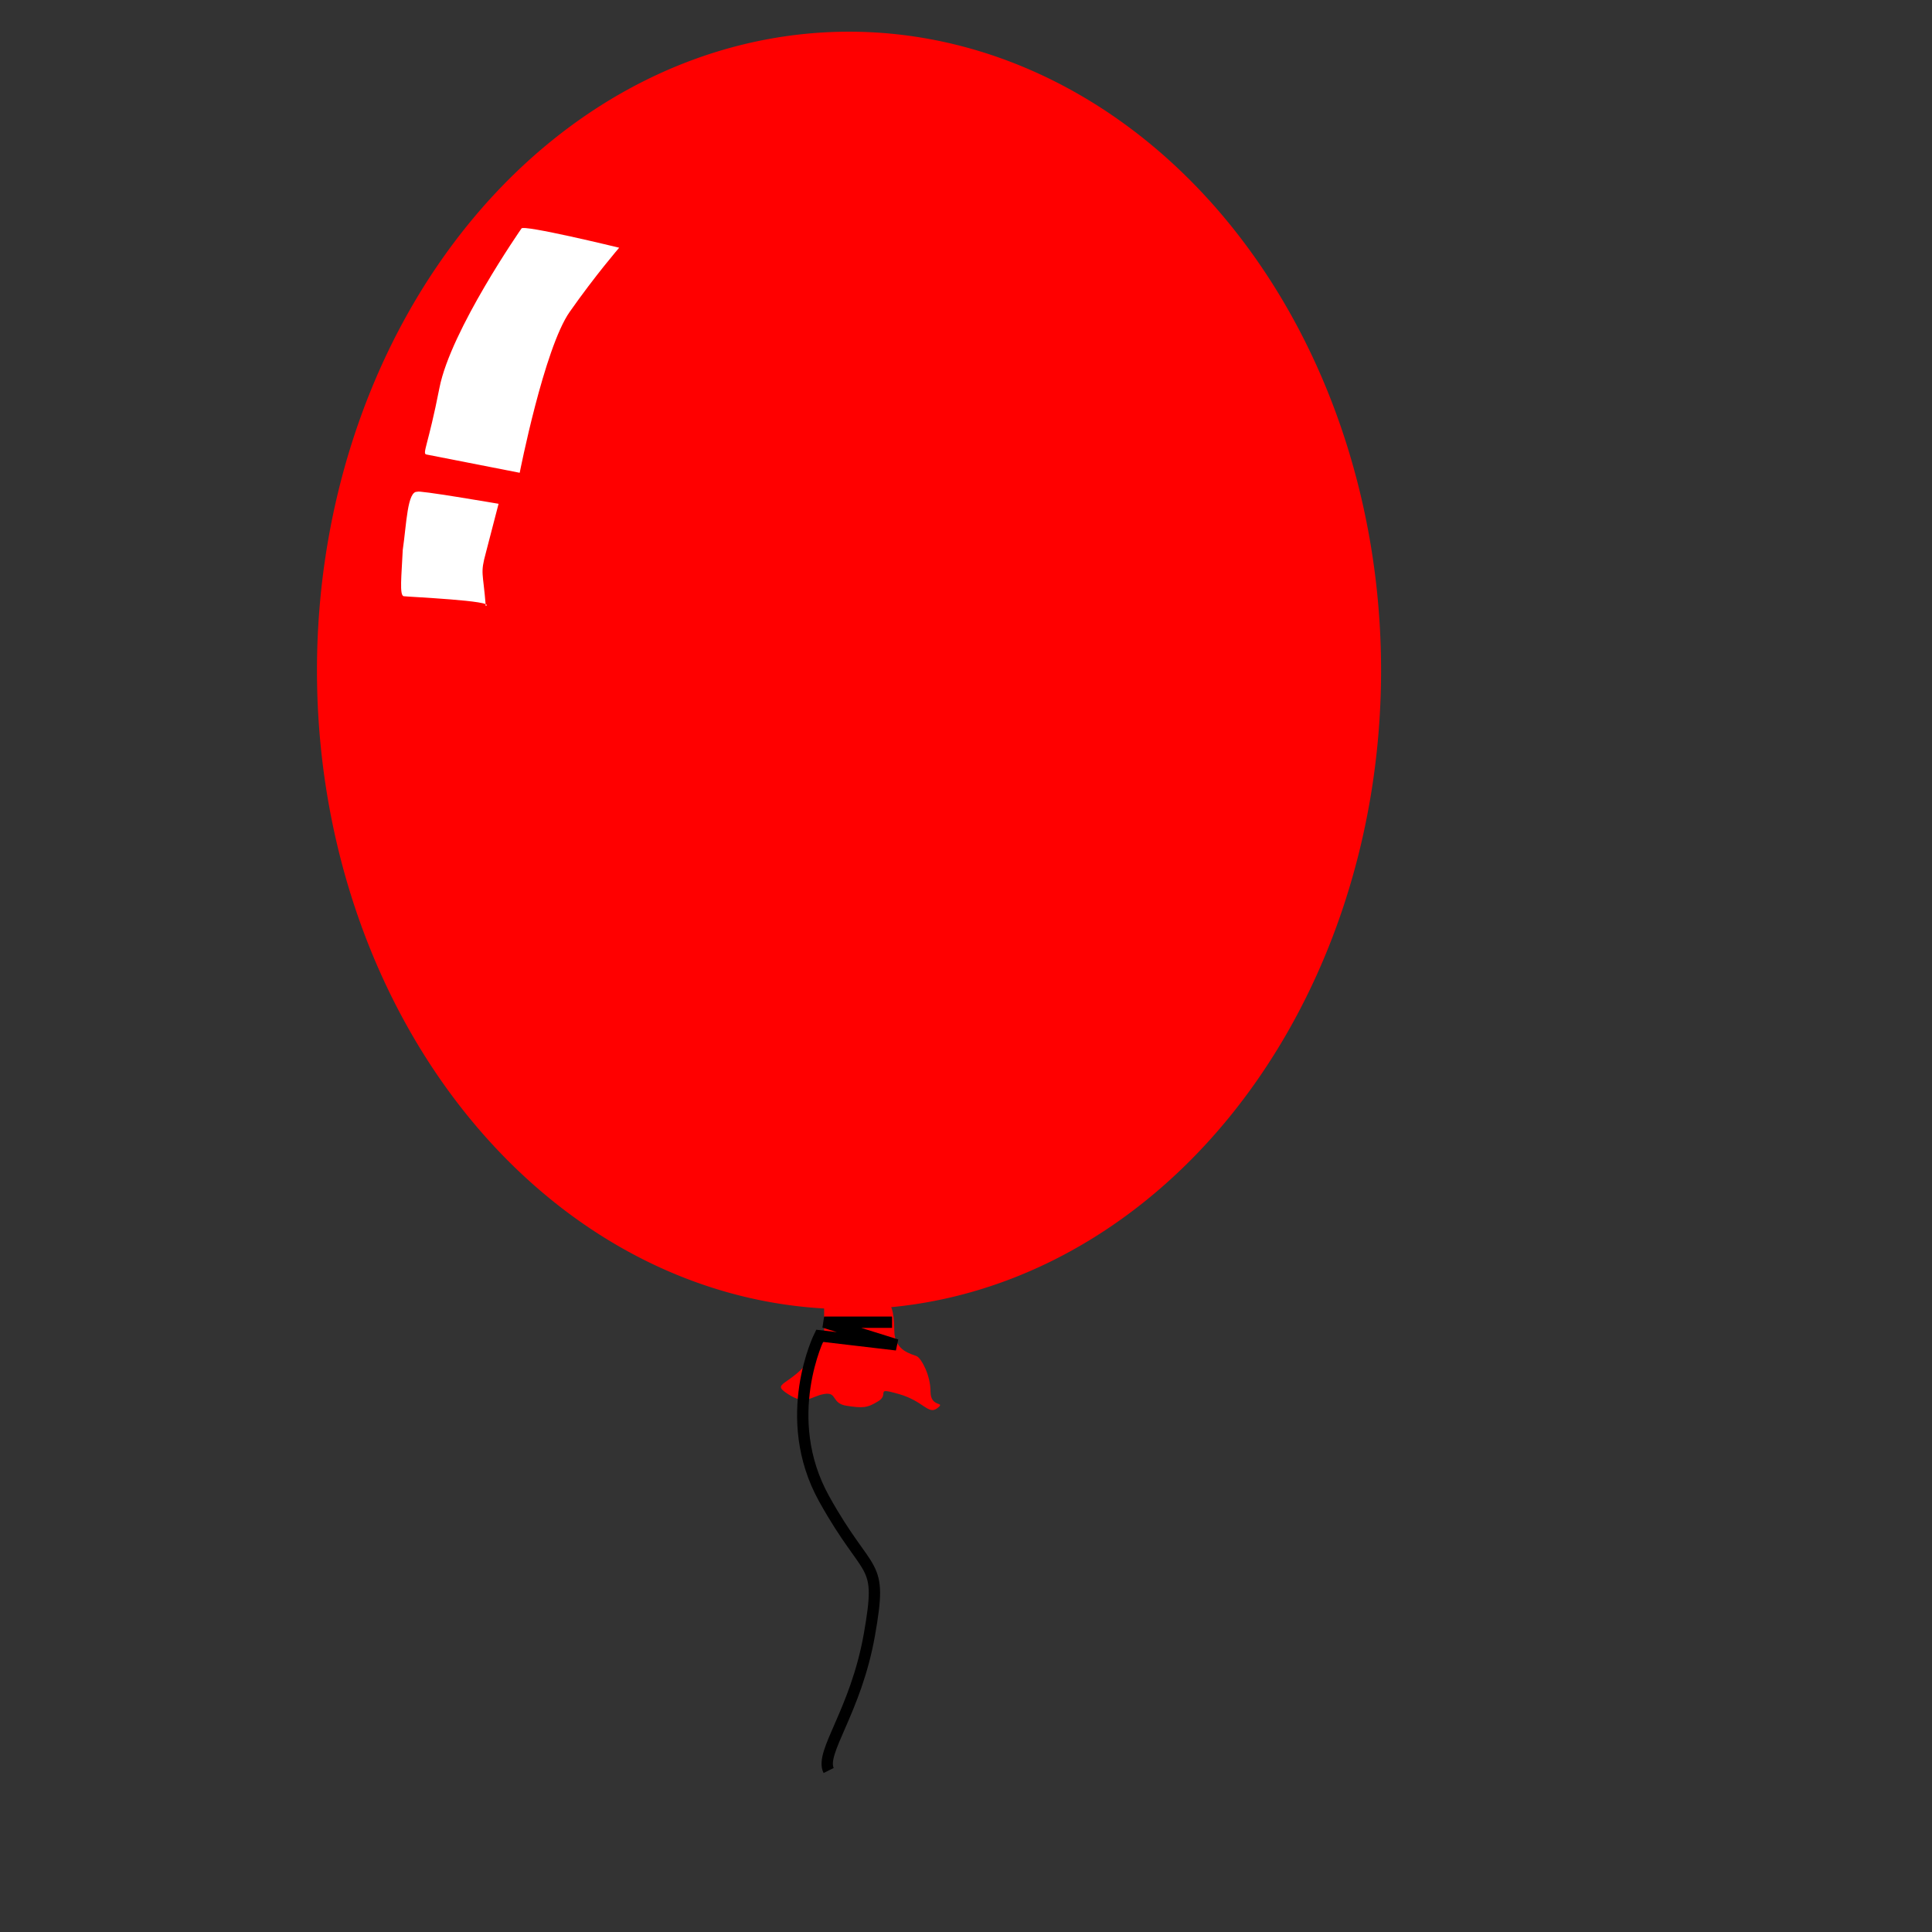 <?xml version="1.0"?><svg width="533.333" height="533.333" xmlns="http://www.w3.org/2000/svg">
 <rect width="100%" height="100%" fill="#333333" stroke="none"/>
 <title>red balloon</title>

 <g>
  <title>Layer 1</title>
  <path fill="#ff0000" fill-rule="evenodd" stroke-width="1pt" id="path1044" d="m381.25,185.076a146.875,176.326 0 1 0 -293.75,0a146.875,176.326 0 1 0 293.75,0l-146.875,0l146.875,0z"/>
  <path fill="#ff0000" fill-rule="evenodd" stroke-width="1pt" id="path1046" d="m227.5,360.751c0,0.651 0,7.157 0,8.458c0,1.301 3.125,-3.253 -3.125,5.205c-6.25,8.458 -11.875,7.157 -6.875,10.41c5,3.253 6.25,0.651 10,0c3.75,-0.651 1.875,2.603 6.25,3.253c4.375,0.651 5.625,0.651 8.75,-1.301c3.125,-1.952 -1.25,-3.904 5.625,-1.952c6.875,1.952 8.125,5.856 10.625,3.904c2.5,-1.952 -1.875,0 -1.875,-4.555c0,-4.555 -2.5,-9.109 -3.75,-9.76c-1.25,-0.651 -6.25,-1.301 -6.25,-7.157c0,-5.856 -1.25,-7.157 -1.25,-7.157c0,0 -15,1.952 -18.125,0.651z"/>
  <path fill="none" fill-rule="evenodd" stroke="black" stroke-width="3.125" id="path1047" d="m246.25,365l-18.75,0l20,6.25l-21.25,-2.5c0,0 -11.25,22.5 1.25,45c12.5,22.5 16.25,16.25 12.5,37.5c-3.75,21.25 -13.75,32.5 -11.25,37.5"/>
  <path transform="rotate(11.088, 144.098, 96.598)" fill="#ffffff" fill-rule="evenodd" stroke-width="1pt" id="path1053" d="m137.5,63.75c0,0 -13.75,31.25 -13.75,47.5c0,16.25 -1.25,18.75 0,18.75c1.25,0 26.25,0 26.25,0c0,0 0,-35 5,-46.25c5,-11.25 10,-20 10,-20c0,0 -27.5,-1.25 -27.5,0z"/>
  <path transform="rotate(8.391, 123.799, 151.666)" fill="#ffffff" fill-rule="evenodd" stroke-width="1pt" id="path1055" d="m113.026,137.188c-2.85,0 -1.689,9.334 -1.689,16.462c0.713,7.128 0.883,12.6 2.138,12.6c1.255,0 25.641,-2.5 22.79,-0.625c-2.137,-9.375 -2.85,-8.478 -2.106,-14.663c0.743,-6.81 1.487,-13.774 1.487,-13.774c0,0 -23.332,-0.548 -22.62,0z"/>
 </g>
</svg>